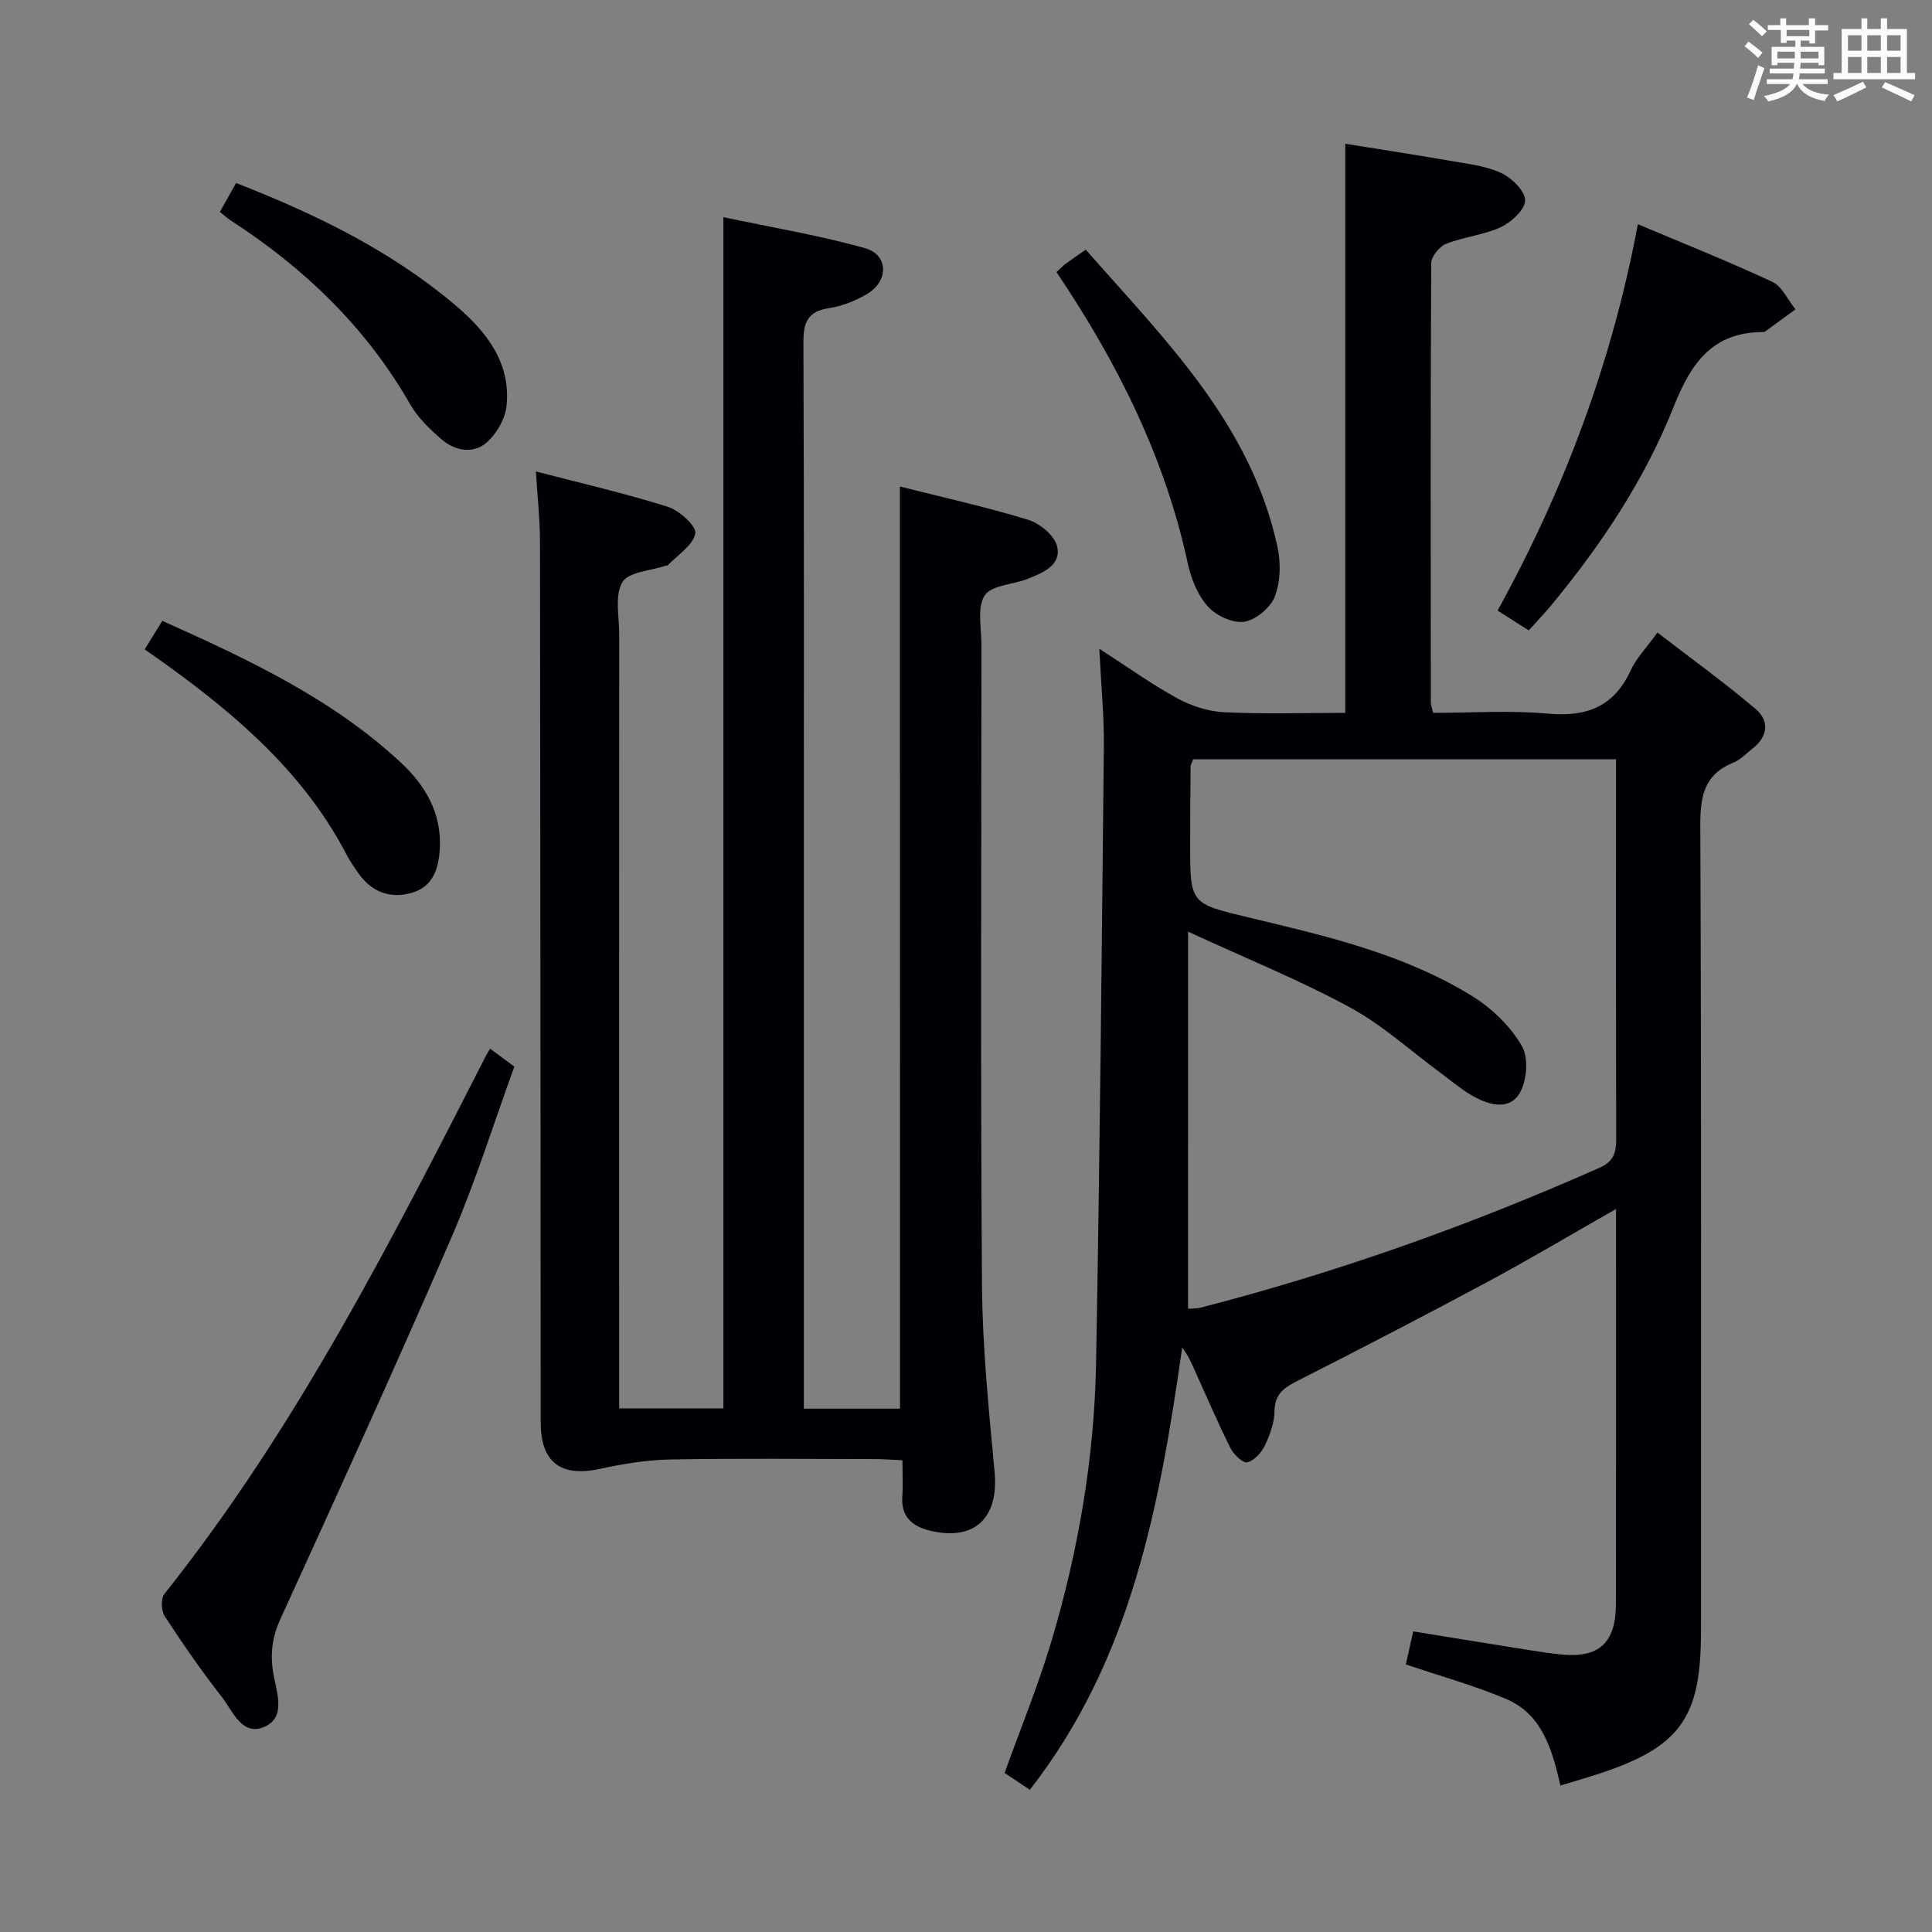 <svg enable-background="new 0 0 400 400" viewBox="0 0 400 400" xmlns="http://www.w3.org/2000/svg"><rect x="0" y="0" width="400" height="400" fill="#808080" stroke="none"/><g fill="#010105"><path d="m296.72 147.59c7.83 0 15.82-.56 23.7.16 8.03.73 13.72-1.39 17.2-8.96 1.15-2.51 3.22-4.61 5.53-7.83 6.88 5.3 13.82 10.31 20.33 15.82 2.81 2.38 2.62 5.62-.55 8.12-1.31 1.03-2.51 2.36-4 2.96-6.08 2.45-6.93 6.96-6.9 13.04.24 55.66.14 111.31.14 166.97 0 17.9-4.34 23.88-21.38 29.45-2.35.77-4.73 1.44-7.72 2.35-1.72-7.49-3.8-14.79-11.27-17.93-6.68-2.81-13.71-4.76-20.74-7.14.49-2.21.95-4.27 1.53-6.84 7.2 1.17 14.17 2.31 21.15 3.42 3.11.49 6.22 1.02 9.35 1.35 7.95.82 11.45-2.34 11.47-10.44.04-23.66.02-47.32.02-70.99 0-3.28 0-6.55 0-10.79-9.46 5.38-17.95 10.45-26.66 15.12-12.89 6.92-25.89 13.65-38.93 20.28-2.84 1.44-5.06 2.65-5.11 6.4-.03 2.4-.94 4.93-1.99 7.14-.7 1.48-2.2 3.14-3.64 3.51-.89.22-2.83-1.61-3.48-2.92-2.67-5.34-5.02-10.84-7.49-16.29-.67-1.48-1.31-2.98-2.52-4.55-4.65 32.5-10.43 64.51-31.54 91.55-1.79-1.18-3.55-2.35-5.23-3.47 3.35-9.35 7.01-18.24 9.74-27.42 5.55-18.69 8.84-37.87 9.2-57.37.78-42.6 1.18-85.21 1.61-127.82.06-6.3-.57-12.6-.94-20.16 5.95 3.84 10.87 7.39 16.16 10.27 2.91 1.59 6.4 2.72 9.69 2.88 8.28.4 16.6.13 25.07.13 0-39.33 0-78.21 0-117.83 7.1 1.15 14.39 2.26 21.65 3.52 3.58.63 7.34 1.03 10.58 2.51 2.2 1.01 4.96 3.68 5.01 5.66.04 1.87-2.8 4.53-4.99 5.56-3.55 1.66-7.7 2.02-11.37 3.47-1.38.55-3.07 2.62-3.08 4-.16 30.33-.11 60.65-.08 90.98-.01.48.2.95.48 2.13zm-50.75 123.36c.64-.05 1.67.02 2.61-.22 28.36-7.3 55.83-17.1 82.59-28.96 3.13-1.39 3.46-3.37 3.45-6.25-.07-24.48-.04-48.97-.04-73.45 0-1.59 0-3.19 0-4.86-29.7 0-58.63 0-87.57 0-.22.65-.51 1.11-.51 1.58-.06 5.33-.09 10.66-.09 15.99-.01 12.37.02 12.27 12.15 15.18 15.98 3.82 32.08 7.52 46.26 16.28 4.07 2.52 7.93 6.26 10.29 10.36 1.44 2.51 1.01 7.56-.68 10.04-2.32 3.41-6.64 2-9.95.01-2.13-1.27-4.05-2.9-6.05-4.38-6.29-4.63-12.16-10.02-18.95-13.71-10.36-5.62-21.36-10.07-33.5-15.67-.01 27.11-.01 52.36-.01 78.06z"/><path d="m186.32 100.73c8.95 2.26 17.85 4.22 26.54 6.88 2.43.74 5.49 3.28 6.01 5.52.91 3.92-2.98 5.46-6.09 6.71-3.03 1.21-7.51 1.29-8.91 3.45-1.62 2.5-.67 6.73-.67 10.21-.02 44.16-.21 88.31.11 132.47.09 12.94 1.41 25.89 2.61 38.8.89 9.53-4.17 14.4-13.48 12.11-3.58-.88-5.92-2.88-5.63-7.03.16-2.31.03-4.63.03-7.52-2.03-.09-3.78-.23-5.54-.24-14.16-.02-28.33-.17-42.49.08-4.88.09-9.81.89-14.59 1.94-8.06 1.76-12.26-1.31-12.27-9.55-.05-60.82-.06-121.63-.15-182.45-.01-4.6-.53-9.21-.85-14.5 9.52 2.48 18.55 4.55 27.36 7.33 2.37.75 5.95 4.06 5.65 5.51-.51 2.48-3.64 4.42-5.68 6.57-.09.1-.32.06-.48.11-3.11 1.06-7.69 1.26-8.95 3.4-1.62 2.76-.65 7.09-.65 10.74-.02 51.32-.01 102.64-.01 153.96v6.36h21.58c0-81.79 0-163.51 0-246.63 10.11 2.15 19.87 3.76 29.34 6.43 4.86 1.37 4.91 6.82.4 9.48-2.39 1.41-5.16 2.52-7.89 2.93-4.47.67-5.3 3.03-5.28 7.15.15 37.66.09 75.31.09 112.97v101.47 6.26h19.91c-.02-63.42-.02-126.92-.02-190.92z"/><path d="m101.47 217.12c1.5 1.11 2.96 2.19 5.02 3.71-4.26 11.7-8 23.74-12.97 35.25-11.46 26.5-23.44 52.79-35.44 79.06-1.77 3.86-2.18 7.36-1.47 11.47.64 3.72 2.66 8.84-1.76 10.86-4.74 2.17-6.64-3.21-8.93-6.14-4.2-5.37-8.09-10.99-11.81-16.7-.74-1.13-.84-3.66-.07-4.63 27.22-34.19 46.88-72.87 66.62-111.51.22-.43.5-.84.81-1.37z"/><path d="m310.06 126.41c13.78-25.01 23.66-51.31 29.04-79.99 9.64 4.07 18.86 7.74 27.83 11.93 2.04.95 3.22 3.75 4.8 5.7-2.05 1.5-4.1 2.99-6.15 4.49-.13.1-.3.2-.46.2-10.5 0-14.96 6.31-18.59 15.44-5.97 15.05-14.96 28.56-25.31 41.07-1.46 1.77-3.06 3.43-4.71 5.27-2.27-1.45-4.21-2.69-6.45-4.11z"/><path d="m218.73 56.33c.89-.81 1.35-1.3 1.87-1.69 1.2-.89 2.44-1.73 4.19-2.95 16.36 18.6 34.21 36.09 39.71 61.59.7 3.26.62 7.16-.55 10.2-.89 2.31-3.92 4.86-6.32 5.24-2.36.37-5.82-1.24-7.53-3.13-2.11-2.34-3.49-5.73-4.17-8.89-4.73-21.97-14.58-41.62-27.2-60.37z"/><path d="m29.95 134.45c1.17-1.89 2.28-3.68 3.66-5.91 17.72 7.95 35.11 16.06 49.4 29.36 4.96 4.62 8.38 10.31 8.06 17.54-.19 4.25-1.32 8.12-5.83 9.41-4.61 1.32-8.5-.27-11.23-4.33-.74-1.1-1.53-2.18-2.14-3.35-8.64-16.72-22.34-28.66-37.27-39.44-1.47-1.06-2.96-2.09-4.65-3.28z"/><path d="m45.52 43.88c1.21-2.15 2.23-3.98 3.36-5.99 16.49 6.44 31.95 13.96 45.28 25.2 6.37 5.37 11.6 11.83 10.73 20.84-.26 2.74-2.09 5.93-4.21 7.75-2.71 2.33-6.46 1.68-9.19-.66-2.48-2.13-4.99-4.55-6.59-7.35-9.06-15.82-21.74-28.02-36.88-37.86-.7-.44-1.32-1-2.5-1.93z"/></g><path d="m361.2 9.6.8-1c.9.7 1.9 1.4 2.9 2.3l-.9 1.1c-1-1-2-1.8-2.8-2.4zm.5 10.6c.9-2.1 1.6-4.3 2.3-6.7.4.2.8.4 1.3.6-.7 2.1-1.5 4.3-2.2 6.6zm.4-15.2.9-.9c1 .8 2 1.6 2.8 2.4l-1 1c-.9-.9-1.8-1.7-2.7-2.5zm12.5-1.2h1.2v1.4h2.7v1.1h-2.7v2.7h-1.2v-.6h-1.8v1.3h4.9v3.8h-1.2v-.5h-3.7c0 .4-.1.9-.1 1.2h5.1v1h-5.2c0 .5-.1.9-.2 1.2h6v1h-5.2c1.1 1.3 2.9 2 5.5 2.2-.4.4-.7.8-.9 1.3-2.9-.5-4.8-1.6-5.7-3.5h-.1c-.8 1.7-2.7 2.9-5.9 3.6-.2-.4-.6-.8-.9-1.1 2.8-.6 4.6-1.4 5.4-2.5h-4.8v-1h5.3c.1-.3.2-.7.2-1.2h-4.9v-1h5c0-.4 0-.8.1-1.2h-3.5v.5h-1.2v-3.8h4.9v-1.3h-1.8v.5h-1.2v-2.7h-2.7v-1h2.6v-1.4h1.2v1.4h4.7v-1.4zm-6.6 8.3h3.6c0-.4 0-.9 0-1.4h-3.6zm1.9-4.6h4.7v-1.3h-4.7zm6.6 3.2h-3.7v1.4h3.7z" fill="#fafbfc"/><path d="m385.3 3.8h1.3v2.2h2.8v-2.2h1.3v2.2h4.1v9.1h1.7v1.3h-16.9v-1.3h1.7v-9.1h4.1v-2.2zm.4 13.1.7 1.2c-1.8.9-3.8 1.9-6 2.9-.2-.4-.5-.8-.8-1.3 2.3-1 4.3-1.9 6.1-2.8zm-3.1-6.4h2.8v-3.2h-2.8zm0 4.6h2.8v-3.3h-2.8zm4-4.6h2.8v-3.2h-2.8zm0 4.6h2.8v-3.3h-2.8zm3.7 1.9c2.1.9 4.1 1.8 6.1 2.7l-.7 1.3c-2.2-1.1-4.2-2-6.1-2.9zm3.2-9.7h-2.8v3.2h2.8zm-2.8 7.8h2.8v-3.3h-2.8z" fill="#fafbfc"/></svg>